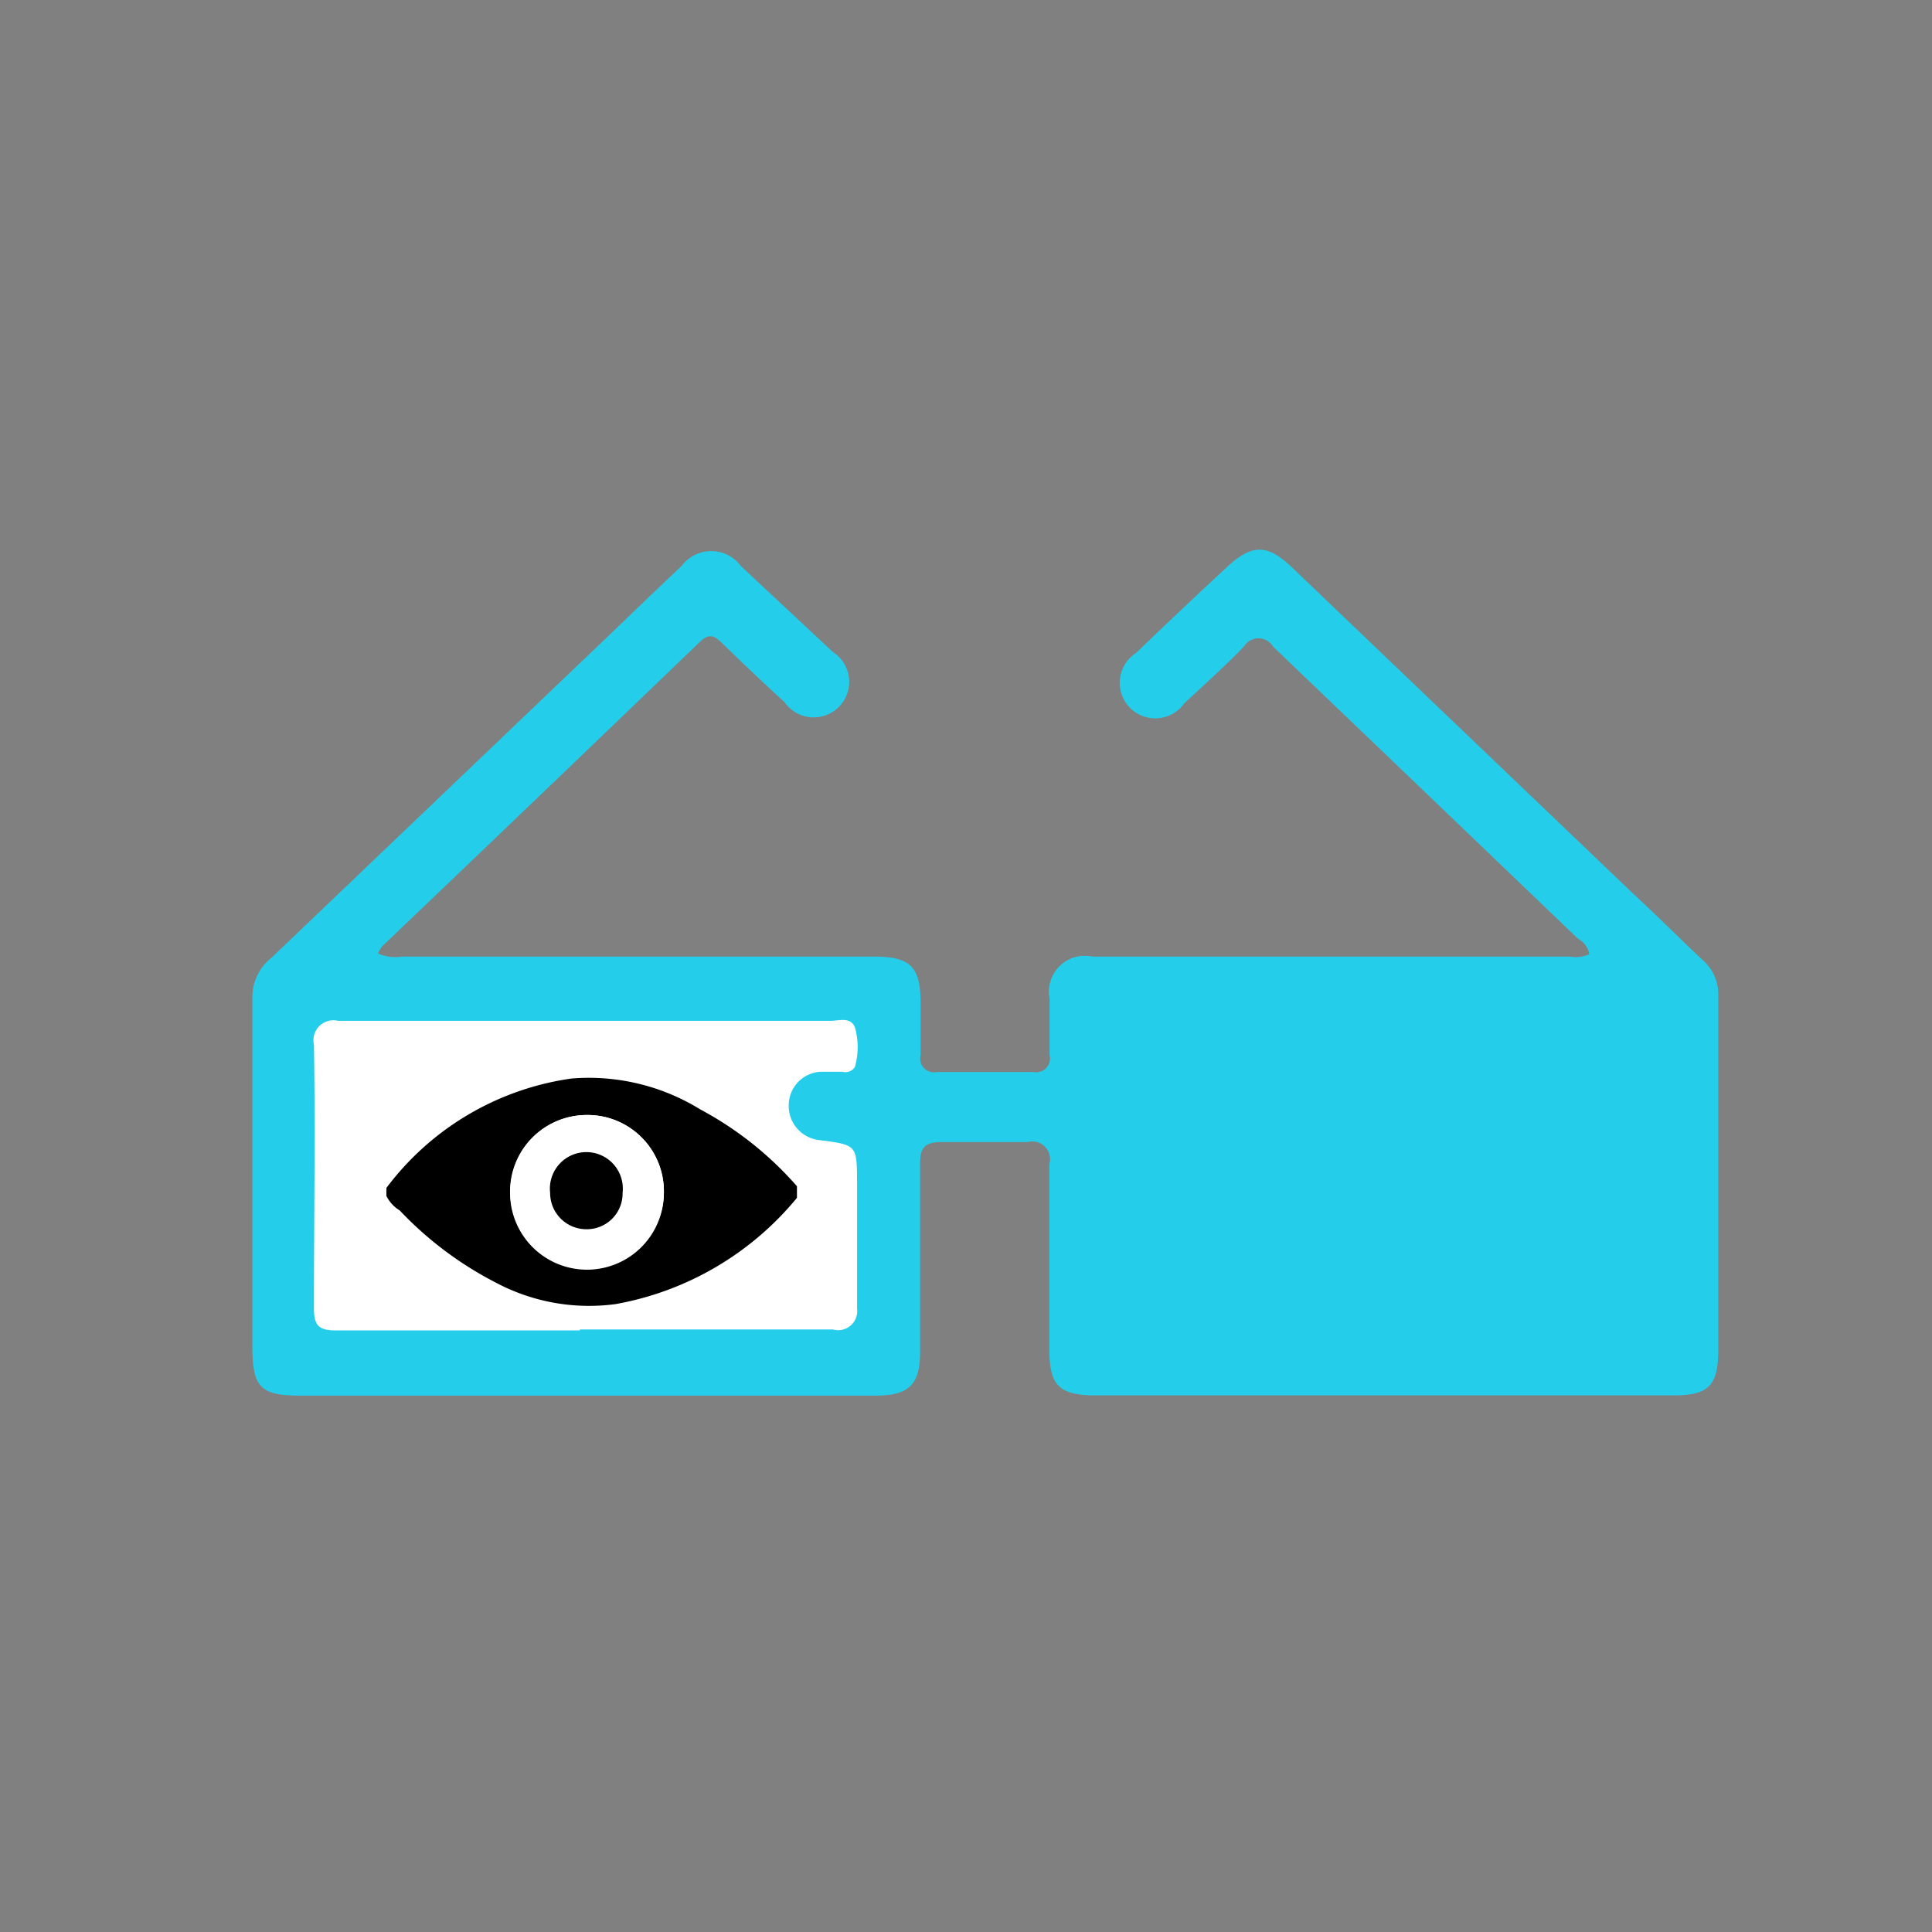 <svg id="Layer_6" data-name="Layer 6" xmlns="http://www.w3.org/2000/svg" viewBox="0 0 80 80"><rect x="0" y="0" width="80" height="80" fill="#808080" stroke="none"/><defs><style>.cls-1{fill:#24ceea;}.cls-2{fill:#fff;}</style></defs><title>PREP</title><g id="_Group_" data-name="&lt;Group&gt;"><path id="_Path_" data-name="&lt;Path&gt;" class="cls-1" d="M15.65,39.48a1.78,1.78,0,0,0,1,.13H36.17c1.53,0,1.94.41,1.95,1.91,0,0.72,0,1.44,0,2.17a0.57,0.57,0,0,0,.67.7q2,0,4,0a0.57,0.57,0,0,0,.67-0.7c0-.78,0-1.55,0-2.33a1.49,1.49,0,0,1,1.77-1.75H65a1.36,1.36,0,0,0,.81-0.1,0.9,0.9,0,0,0-.47-0.64q-6.31-6.05-12.63-12.1a0.7,0.7,0,0,0-1.2,0c-0.79.82-1.64,1.58-2.47,2.35a1.47,1.47,0,1,1-2-2.08q1.89-1.82,3.81-3.6c1-.91,1.62-0.9,2.59,0L67.62,37c1,0.92,1.92,1.85,2.89,2.76a1.87,1.87,0,0,1,.64,1.47c0,4.89,0,9.77,0,14.66,0,1.49-.4,1.89-1.86,1.89H45.38c-1.53,0-1.93-.41-1.93-1.92,0-2.55,0-5.11,0-7.66a0.73,0.73,0,0,0-.89-0.91c-1.19,0-2.39,0-3.58,0-0.71,0-.89.26-0.88,0.92,0,2.58,0,5.16,0,7.75,0,1.38-.46,1.83-1.86,1.83H12.45c-1.69,0-2-.35-2-2.07,0-4.83,0-9.66,0-14.49a2.07,2.07,0,0,1,.79-1.57l13.61-13c1.12-1.07,2.24-2.16,3.37-3.22a1.53,1.53,0,0,1,2.46,0Q32.56,25.2,34.49,27a1.47,1.47,0,1,1-2,2.08q-1.32-1.21-2.6-2.46c-0.3-.29-0.52-0.41-0.89-0.06q-6.57,6.32-13.17,12.62A1.62,1.62,0,0,0,15.65,39.48Z"/><path id="_Path_2" data-name="&lt;Path&gt;" class="cls-2" d="M24,55.09c-3,0-6.68,0-10.09,0-0.78,0-.92-0.26-0.91-1,0-3.61.06-7.21,0-10.82a0.83,0.83,0,0,1,1-1c6.8,0,13.6,0,20.4,0,0.33,0,.82-0.18,1,0.27a3,3,0,0,1,0,1.64,0.46,0.46,0,0,1-.51.2c-0.3,0-.61,0-0.91,0a1.39,1.39,0,0,0-1.32,1.35,1.42,1.42,0,0,0,1.28,1.48c1.54,0.2,1.54.2,1.55,1.74,0,1.75,0,3.5,0,5.24a0.79,0.79,0,0,1-1,.86c-3.44,0-6.47,0-10.47,0h0Z"/><g id="_Group_2" data-name="&lt;Group&gt;"><path id="_Compound_Path_" data-name="&lt;Compound Path&gt;" d="M33,49.6A12.59,12.59,0,0,1,25.49,54a8.22,8.22,0,0,1-4.94-.88,14.76,14.76,0,0,1-4-3A1.45,1.45,0,0,1,16,49.52V49.19a11.6,11.6,0,0,1,7.66-4.53A8.79,8.79,0,0,1,29,45.94a14.19,14.19,0,0,1,4,3.18V49.6Zm-8.7-3.43a3.17,3.17,0,0,0-3.18,3.22,3.18,3.18,0,1,0,6.37,0A3.16,3.16,0,0,0,24.3,46.17Z"/><path id="_Compound_Path_2" data-name="&lt;Compound Path&gt;" class="cls-2" d="M24.3,46.17a3.16,3.16,0,0,1,3.19,3.21A3.18,3.18,0,1,1,24.3,46.17Zm0,4.27a1,1,0,0,0,1.06-1A1.06,1.06,0,1,0,24.3,50.44Z"/><path id="_Path_3" data-name="&lt;Path&gt;" d="M24.29,50.9a1.5,1.5,0,0,1-1.51-1.51,1.51,1.51,0,1,1,3,0A1.48,1.48,0,0,1,24.29,50.9Z"/></g></g></svg>